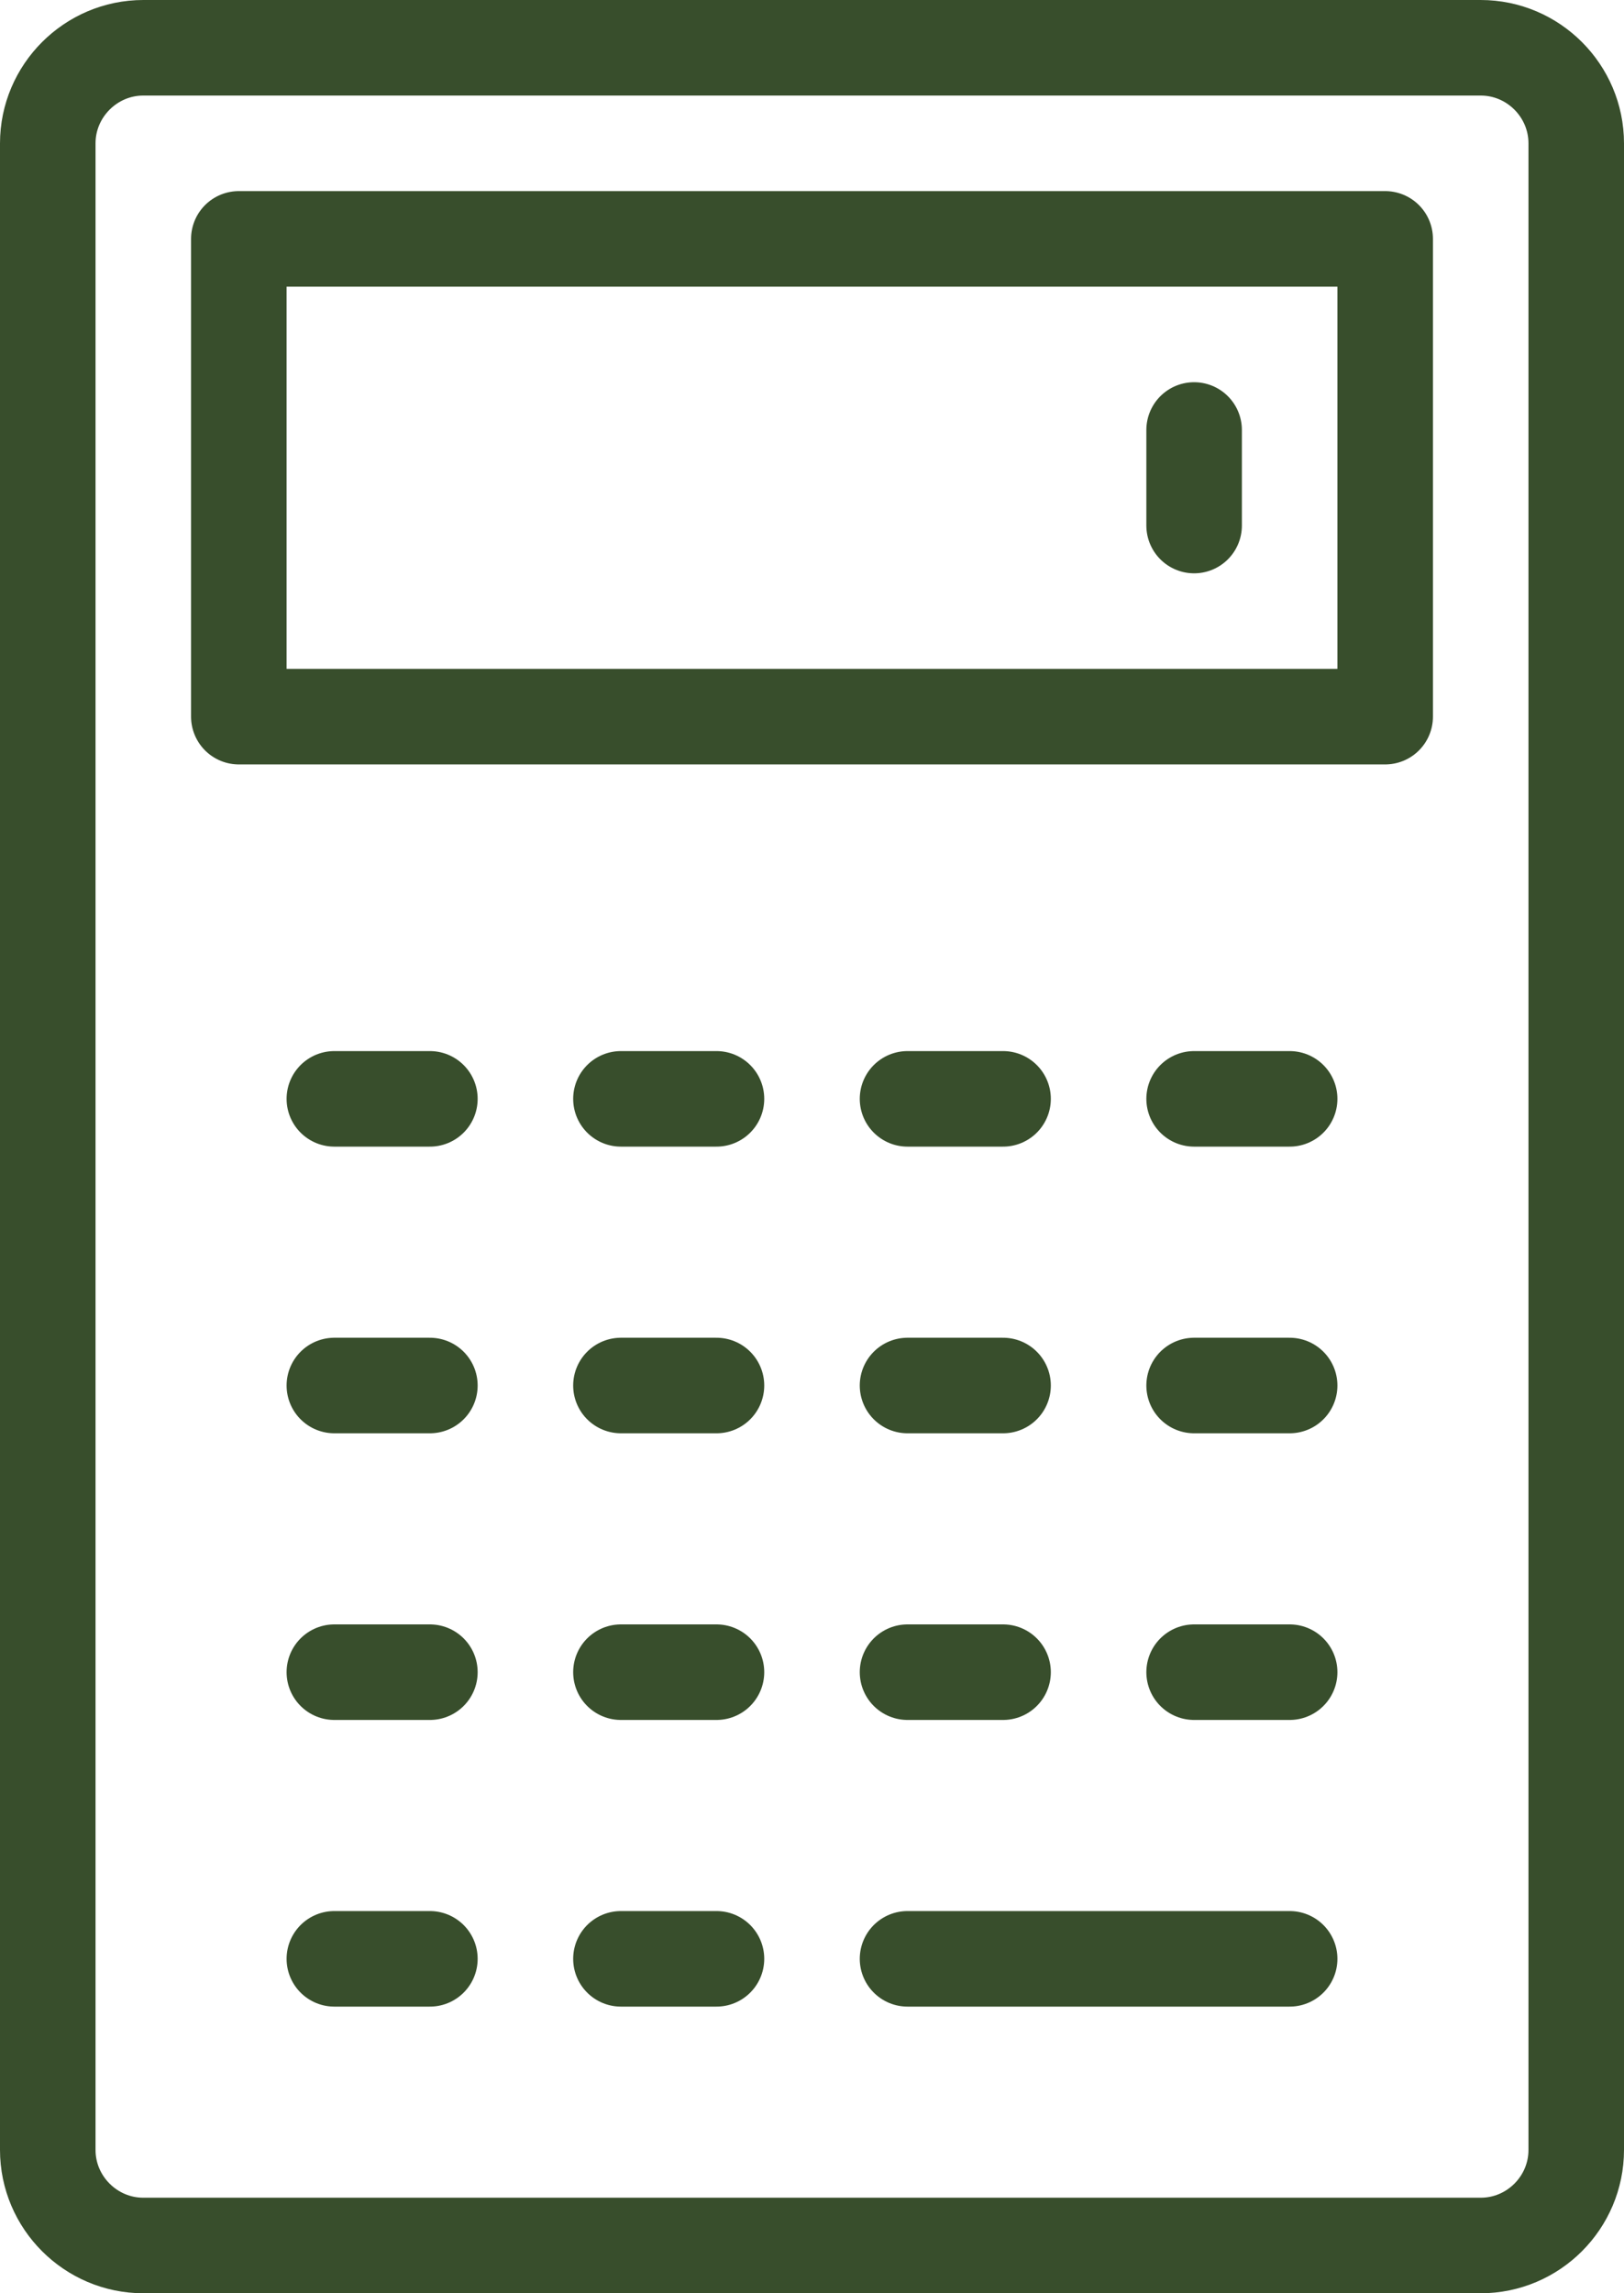 <?xml version="1.0" encoding="UTF-8" standalone="no"?>
<svg width="17px" height="24px" viewBox="0 0 17 24" version="1.1" xmlns="http://www.w3.org/2000/svg" xmlns:xlink="http://www.w3.org/1999/xlink">
    <!-- Generator: Sketch 3.7.2 (28276) - http://www.bohemiancoding.com/sketch -->
    <title>Group</title>
    <desc>Created with Sketch.</desc>
    <defs></defs>
    <g id="Page-1" stroke="none" stroke-width="1" fill="none" fill-rule="evenodd" stroke-linecap="round" stroke-linejoin="round">
        <g id="Group">
            <path d="M16.5,22.5 C16.5,23.05 16.051,23.5 15.5,23.5 L1.5,23.5 C0.95,23.5 0.5,23.05 0.5,22.5 L0.5,1.5 C0.5,0.951 0.95,0.5 1.5,0.5 L15.5,0.5 C16.051,0.5 16.5,0.951 16.5,1.5 L16.5,22.5 L16.5,22.5 Z" id="Stroke-1213" stroke="#384e2c"></path>
            <polygon id="Stroke-1214" stroke="#384e2c" points="14.5 7.5 2.5 7.5 2.5 2.5 14.5 2.5"></polygon>
            <path d="M12.5,4.5 L12.5,5.5" id="Stroke-1215" stroke="#384e2c"></path>
            <path d="M3.5,11.5 L4.5,11.5" id="Stroke-1216" stroke="#384e2c"></path>
            <path d="M6.5,11.5 L7.5,11.5" id="Stroke-1217" stroke="#384e2c"></path>
            <path d="M9.5,11.5 L10.5,11.5" id="Stroke-1218" stroke="#384e2c"></path>
            <path d="M12.5,11.5 L13.5,11.5" id="Stroke-1219" stroke="#384e2c"></path>
            <path d="M3.5,14.5 L4.5,14.5" id="Stroke-1220" stroke="#384e2c"></path>
            <path d="M6.5,14.5 L7.5,14.5" id="Stroke-1221" stroke="#384e2c"></path>
            <path d="M9.5,14.5 L10.5,14.5" id="Stroke-1222" stroke="#384e2c"></path>
            <path d="M12.5,14.5 L13.5,14.5" id="Stroke-1223" stroke="#384e2c"></path>
            <path d="M3.5,17.5 L4.5,17.5" id="Stroke-1224" stroke="#384e2c"></path>
            <path d="M6.5,17.5 L7.5,17.5" id="Stroke-1225" stroke="#384e2c"></path>
            <path d="M9.5,17.5 L10.5,17.5" id="Stroke-1226" stroke="#384e2c"></path>
            <path d="M12.5,17.5 L13.5,17.5" id="Stroke-1227" stroke="#384e2c"></path>
            <path d="M3.5,20.5 L4.5,20.5" id="Stroke-1228" stroke="#384e2c"></path>
            <path d="M6.5,20.5 L7.5,20.5" id="Stroke-1229" stroke="#384e2c"></path>
            <path d="M9.5,20.5 L13.5,20.5" id="Stroke-1230" stroke="#384e2c"></path>
        </g>
    </g>
</svg>
